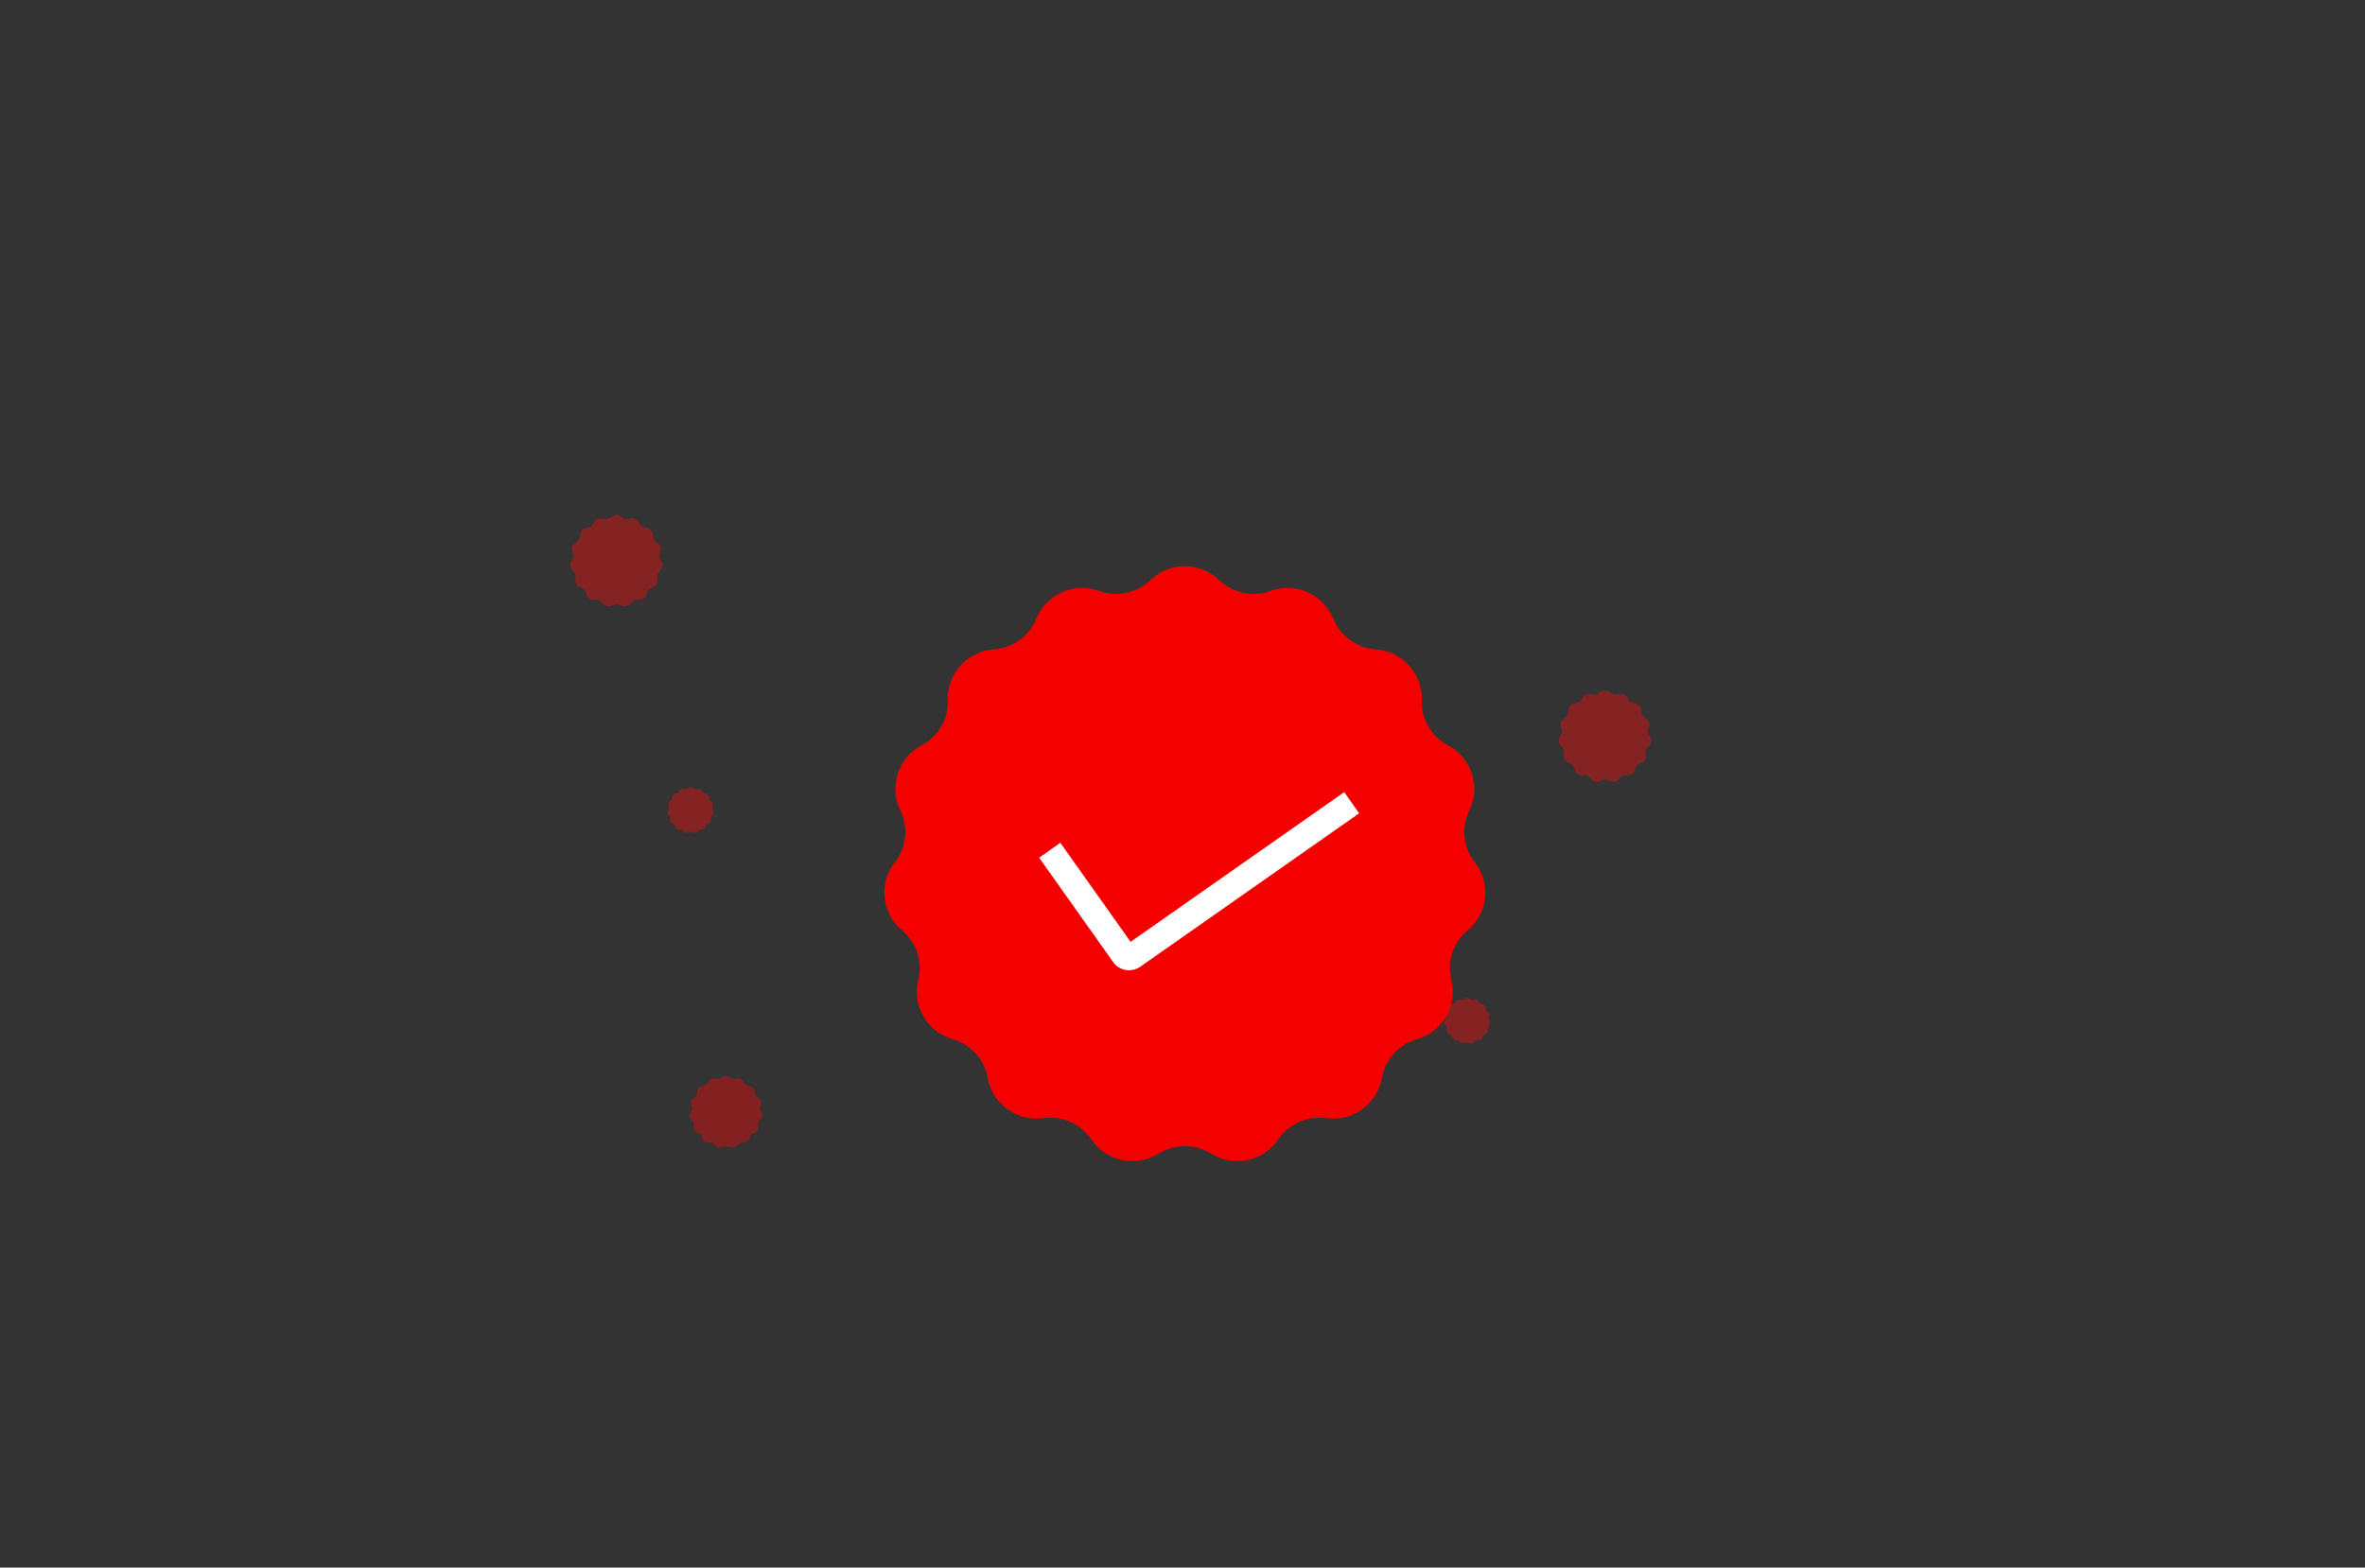 <svg width="730" height="484" viewBox="0 0 730 484" fill="none" xmlns="http://www.w3.org/2000/svg" xmlns:xlink="http://www.w3.org/1999/xlink">
<rect x="0" y="0" width="730" height="484" fill="#333333" stroke="none"/>
<g opacity="0.4">
<path d="M493.74,213.816C494.652,212.939 496.094,212.939 497.005,213.816L497.005,213.816C497.652,214.439 498.602,214.637 499.446,214.331L499.446,214.331C500.631,213.901 501.952,214.483 502.426,215.651L502.426,215.651C502.762,216.482 503.551,217.048 504.445,217.11L504.445,217.11C505.701,217.196 506.673,218.264 506.628,219.521L506.628,219.521C506.596,220.416 507.082,221.252 507.874,221.67L507.874,221.67C508.988,222.258 509.438,223.628 508.883,224.758L508.883,224.758C508.488,225.561 508.589,226.52 509.143,227.224L509.143,227.224C509.922,228.214 509.77,229.648 508.801,230.454L508.801,230.454C508.114,231.027 507.814,231.945 508.032,232.813L508.032,232.813C508.339,234.033 507.611,235.28 506.401,235.624L506.401,235.624C505.539,235.869 504.887,236.586 504.731,237.468L504.731,237.468C504.512,238.708 503.34,239.551 502.093,239.376L502.093,239.376C501.204,239.251 500.315,239.641 499.812,240.384L499.812,240.384C499.104,241.43 497.693,241.727 496.621,241.06L496.621,241.06C495.858,240.585 494.888,240.585 494.125,241.06L494.125,241.06C493.053,241.727 491.641,241.43 490.933,240.384L490.933,240.384C490.43,239.641 489.542,239.251 488.653,239.376L488.653,239.376C487.406,239.551 486.234,238.708 486.015,237.468L486.015,237.468C485.859,236.586 485.207,235.869 484.345,235.624L484.345,235.624C483.135,235.28 482.407,234.033 482.714,232.813L482.714,232.813C482.932,231.945 482.632,231.027 481.944,230.454L481.944,230.454C480.976,229.648 480.823,228.214 481.603,227.224L481.603,227.224C482.156,226.52 482.257,225.561 481.863,224.758L481.863,224.758C481.307,223.628 481.758,222.258 482.872,221.67L482.872,221.67C483.663,221.252 484.15,220.416 484.118,219.521L484.118,219.521C484.073,218.264 485.045,217.196 486.301,217.11L486.301,217.11C487.195,217.048 487.983,216.482 488.32,215.651L488.32,215.651C488.794,214.483 490.115,213.901 491.3,214.331L491.3,214.331C492.144,214.637 493.093,214.439 493.74,213.816L493.74,213.816Z" fill="#FF0707"/>
</g>
<g opacity="0.4">
<path d="M188.666,159.632C189.578,158.755 191.019,158.755 191.931,159.632L191.931,159.632C192.578,160.254 193.528,160.453 194.372,160.146L194.372,160.146C195.557,159.716 196.878,160.298 197.352,161.467L197.352,161.467C197.688,162.297 198.477,162.864 199.371,162.925L199.371,162.925C200.626,163.012 201.599,164.079 201.553,165.337L201.553,165.337C201.521,166.232 202.008,167.068 202.8,167.486L202.8,167.486C203.913,168.074 204.364,169.444 203.809,170.574L203.809,170.574C203.414,171.377 203.515,172.336 204.069,173.039L204.069,173.039C204.848,174.03 204.696,175.463 203.727,176.27L203.727,176.27C203.04,176.843 202.74,177.76 202.958,178.628L202.958,178.628C203.265,179.849 202.537,181.095 201.326,181.439L201.326,181.439C200.465,181.684 199.813,182.402 199.657,183.284L199.657,183.284C199.438,184.524 198.266,185.367 197.018,185.191L197.018,185.191C196.13,185.066 195.241,185.457 194.738,186.2L194.738,186.2C194.03,187.246 192.619,187.543 191.547,186.875L191.547,186.875C190.784,186.401 189.813,186.401 189.051,186.875L189.051,186.875C187.979,187.543 186.567,187.246 185.859,186.2L185.859,186.2C185.356,185.457 184.467,185.066 183.579,185.191L183.579,185.191C182.332,185.367 181.159,184.524 180.94,183.284L180.94,183.284C180.785,182.402 180.132,181.684 179.271,181.439L179.271,181.439C178.061,181.095 177.333,179.849 177.639,178.628L177.639,178.628C177.858,177.76 177.558,176.843 176.87,176.27L176.87,176.27C175.902,175.463 175.749,174.03 176.529,173.039L176.529,173.039C177.082,172.336 177.183,171.377 176.789,170.574L176.789,170.574C176.233,169.444 176.684,168.074 177.797,167.486L177.797,167.486C178.589,167.068 179.076,166.232 179.044,165.337L179.044,165.337C178.999,164.079 179.971,163.012 181.227,162.925L181.227,162.925C182.121,162.864 182.909,162.297 183.246,161.467L183.246,161.467C183.719,160.298 185.04,159.716 186.226,160.146L186.226,160.146C187.07,160.453 188.019,160.254 188.666,159.632L188.666,159.632Z" fill="#FF0707"/>
</g>
<path d="M355.106,179.106C361.031,173.405 370.402,173.405 376.327,179.106L376.327,179.106C380.533,183.152 386.705,184.442 392.191,182.451L392.191,182.451C399.896,179.655 408.481,183.437 411.56,191.034L411.56,191.034C413.748,196.433 418.873,200.116 424.686,200.515L424.686,200.515C432.846,201.076 439.166,208.015 438.872,216.19L438.872,216.19C438.664,222.005 441.829,227.441 446.974,230.157L446.974,230.157C454.212,233.977 457.142,242.883 453.533,250.228L453.533,250.228C450.967,255.45 451.624,261.682 455.222,266.254L455.222,266.254C460.288,272.693 459.296,282.01 453.002,287.254L453.002,287.254C448.532,290.978 446.583,296.943 448.002,302.584L448.002,302.584C449.997,310.516 445.264,318.617 437.397,320.854L437.397,320.854C431.797,322.447 427.557,327.11 426.545,332.843L426.545,332.843C425.123,340.905 417.501,346.381 409.394,345.242L409.394,345.242C403.62,344.43 397.842,346.97 394.573,351.799L394.573,351.799C389.971,358.597 380.797,360.528 373.828,356.189L373.828,356.189C368.871,353.103 362.562,353.103 357.605,356.189L357.605,356.189C350.636,360.528 341.462,358.597 336.86,351.799L336.86,351.799C333.591,346.97 327.813,344.43 322.039,345.242L322.039,345.242C313.932,346.381 306.311,340.905 304.888,332.843L304.888,332.843C303.876,327.11 299.636,322.447 294.036,320.854L294.036,320.854C286.169,318.617 281.437,310.516 283.432,302.584L283.432,302.584C284.851,296.943 282.901,290.978 278.432,287.254L278.432,287.254C272.137,282.01 271.145,272.693 276.211,266.254L276.211,266.254C279.809,261.682 280.466,255.45 277.901,250.228L277.901,250.228C274.292,242.883 277.221,233.977 284.459,230.157L284.459,230.157C289.605,227.441 292.77,222.005 292.561,216.19L292.561,216.19C292.267,208.015 298.587,201.076 306.748,200.515L306.748,200.515C312.56,200.116 317.685,196.433 319.873,191.034L319.873,191.034C322.952,183.437 331.537,179.655 339.242,182.451L339.242,182.451C344.728,184.442 350.9,183.152 355.106,179.106L355.106,179.106Z" fill="#F40000"/>
<path d="M354.284,297.998L351.463,295.162L354.284,297.998ZM320.636,272.976L348.642,300.834L354.284,295.162L326.278,267.304L320.636,272.976ZM357.105,300.834L415.618,242.632L409.976,236.96L351.463,295.162L357.105,300.834ZM348.642,300.834C350.983,303.162 354.765,303.162 357.105,300.834L351.463,295.162C352.243,294.386 353.504,294.386 354.284,295.162L348.642,300.834Z" transform="rotate(9.813 368.127 269.598)" fill="#FFFFFF"/>
<g opacity="0.4">
<path d="M222.792,332.684C223.509,331.995 224.641,331.995 225.358,332.684L225.358,332.684C225.866,333.173 226.612,333.329 227.275,333.089L227.275,333.089C228.206,332.751 229.244,333.208 229.616,334.126L229.616,334.126C229.881,334.779 230.5,335.224 231.203,335.272L231.203,335.272C232.189,335.34 232.953,336.179 232.918,337.167L232.918,337.167C232.893,337.87 233.275,338.527 233.897,338.855L233.897,338.855C234.772,339.317 235.126,340.394 234.69,341.282L234.69,341.282C234.38,341.913 234.459,342.666 234.894,343.219L234.894,343.219C235.507,343.997 235.387,345.123 234.626,345.757L234.626,345.757C234.086,346.207 233.85,346.928 234.021,347.61L234.021,347.61C234.263,348.569 233.691,349.548 232.74,349.819L232.74,349.819C232.063,350.011 231.55,350.575 231.428,351.268L231.428,351.268C231.256,352.243 230.335,352.905 229.355,352.767L229.355,352.767C228.657,352.669 227.958,352.976 227.563,353.559L227.563,353.559C227.007,354.381 225.898,354.615 225.055,354.09L225.055,354.09C224.456,353.717 223.694,353.717 223.094,354.09L223.094,354.09C222.252,354.615 221.143,354.381 220.587,353.559L220.587,353.559C220.192,352.976 219.493,352.669 218.795,352.767L218.795,352.767C217.815,352.905 216.894,352.243 216.722,351.268L216.722,351.268C216.6,350.575 216.087,350.011 215.41,349.819L215.41,349.819C214.459,349.548 213.887,348.569 214.128,347.61L214.128,347.61C214.3,346.928 214.064,346.207 213.524,345.757L213.524,345.757C212.763,345.123 212.643,343.997 213.256,343.219L213.256,343.219C213.69,342.666 213.77,341.913 213.46,341.282L213.46,341.282C213.024,340.394 213.378,339.317 214.253,338.855L214.253,338.855C214.875,338.527 215.257,337.87 215.232,337.167L215.232,337.167C215.196,336.179 215.96,335.34 216.947,335.272L216.947,335.272C217.649,335.224 218.269,334.779 218.533,334.126L218.533,334.126C218.906,333.208 219.943,332.751 220.875,333.089L220.875,333.089C221.538,333.329 222.284,333.173 222.792,332.684L222.792,332.684Z" fill="#FF0303"/>
</g>
<g opacity="0.4">
<path d="M212.363,243.374C212.819,242.936 213.54,242.936 213.996,243.374L213.996,243.374C214.319,243.685 214.794,243.785 215.216,243.631L215.216,243.631C215.809,243.416 216.469,243.707 216.706,244.292L216.706,244.292C216.874,244.707 217.269,244.99 217.716,245.021L217.716,245.021C218.343,245.064 218.83,245.598 218.807,246.227L218.807,246.227C218.791,246.674 219.034,247.092 219.43,247.301L219.43,247.301C219.987,247.595 220.212,248.28 219.935,248.845L219.935,248.845C219.737,249.247 219.788,249.726 220.065,250.078L220.065,250.078C220.454,250.573 220.378,251.29 219.894,251.693L219.894,251.693C219.55,251.98 219.4,252.438 219.509,252.872L219.509,252.872C219.663,253.483 219.299,254.106 218.693,254.278L218.693,254.278C218.263,254.4 217.937,254.759 217.859,255.2L217.859,255.2C217.749,255.82 217.163,256.241 216.539,256.154L216.539,256.154C216.095,256.091 215.651,256.287 215.399,256.658L215.399,256.658C215.045,257.181 214.34,257.33 213.804,256.996L213.804,256.996C213.422,256.758 212.937,256.758 212.556,256.996L212.556,256.996C212.02,257.33 211.314,257.181 210.96,256.658L210.96,256.658C210.708,256.287 210.264,256.091 209.82,256.154L209.82,256.154C209.196,256.241 208.61,255.82 208.5,255.2L208.5,255.2C208.423,254.759 208.096,254.4 207.666,254.278L207.666,254.278C207.061,254.106 206.697,253.483 206.85,252.872L206.85,252.872C206.959,252.438 206.809,251.98 206.465,251.693L206.465,251.693C205.981,251.29 205.905,250.573 206.295,250.078L206.295,250.078C206.571,249.726 206.622,249.247 206.425,248.845L206.425,248.845C206.147,248.28 206.372,247.595 206.929,247.301L206.929,247.301C207.325,247.092 207.568,246.674 207.552,246.227L207.552,246.227C207.53,245.598 208.016,245.064 208.644,245.021L208.644,245.021C209.091,244.99 209.485,244.707 209.653,244.292L209.653,244.292C209.89,243.707 210.55,243.416 211.143,243.631L211.143,243.631C211.565,243.785 212.04,243.685 212.363,243.374L212.363,243.374Z" fill="#FF0707"/>
</g>
<g opacity="0.4">
<path d="M452.065,308.395C452.52,307.956 453.241,307.956 453.697,308.395L453.697,308.395C454.02,308.706 454.495,308.805 454.917,308.652L454.917,308.652C455.51,308.437 456.17,308.728 456.407,309.312L456.407,309.312C456.576,309.728 456.97,310.011 457.417,310.042L457.417,310.042C458.045,310.085 458.531,310.619 458.508,311.248L458.508,311.248C458.492,311.695 458.736,312.113 459.131,312.322L459.131,312.322C459.688,312.616 459.913,313.301 459.636,313.866L459.636,313.866C459.438,314.268 459.489,314.747 459.766,315.099L459.766,315.099C460.155,315.594 460.079,316.311 459.595,316.714L459.595,316.714C459.251,317.001 459.101,317.459 459.21,317.893L459.21,317.893C459.364,318.503 459,319.127 458.395,319.299L458.395,319.299C457.964,319.421 457.638,319.78 457.56,320.221L457.56,320.221C457.45,320.841 456.864,321.262 456.241,321.175L456.241,321.175C455.796,321.112 455.352,321.308 455.101,321.679L455.101,321.679C454.746,322.202 454.041,322.351 453.505,322.017L453.505,322.017C453.123,321.779 452.638,321.779 452.257,322.017L452.257,322.017C451.721,322.351 451.015,322.202 450.661,321.679L450.661,321.679C450.41,321.308 449.965,321.112 449.521,321.175L449.521,321.175C448.897,321.262 448.311,320.841 448.202,320.221L448.202,320.221C448.124,319.78 447.798,319.421 447.367,319.299L447.367,319.299C446.762,319.127 446.398,318.503 446.551,317.893L446.551,317.893C446.66,317.459 446.51,317.001 446.167,316.714L446.167,316.714C445.682,316.311 445.606,315.594 445.996,315.099L445.996,315.099C446.272,314.747 446.323,314.268 446.126,313.866L446.126,313.866C445.848,313.301 446.073,312.616 446.63,312.322L446.63,312.322C447.026,312.113 447.269,311.695 447.253,311.248L447.253,311.248C447.231,310.619 447.717,310.085 448.345,310.042L448.345,310.042C448.792,310.011 449.186,309.728 449.354,309.312L449.354,309.312C449.591,308.728 450.252,308.437 450.844,308.652L450.844,308.652C451.266,308.805 451.741,308.706 452.065,308.395L452.065,308.395Z" fill="#FF0707"/>
</g>
</svg>
